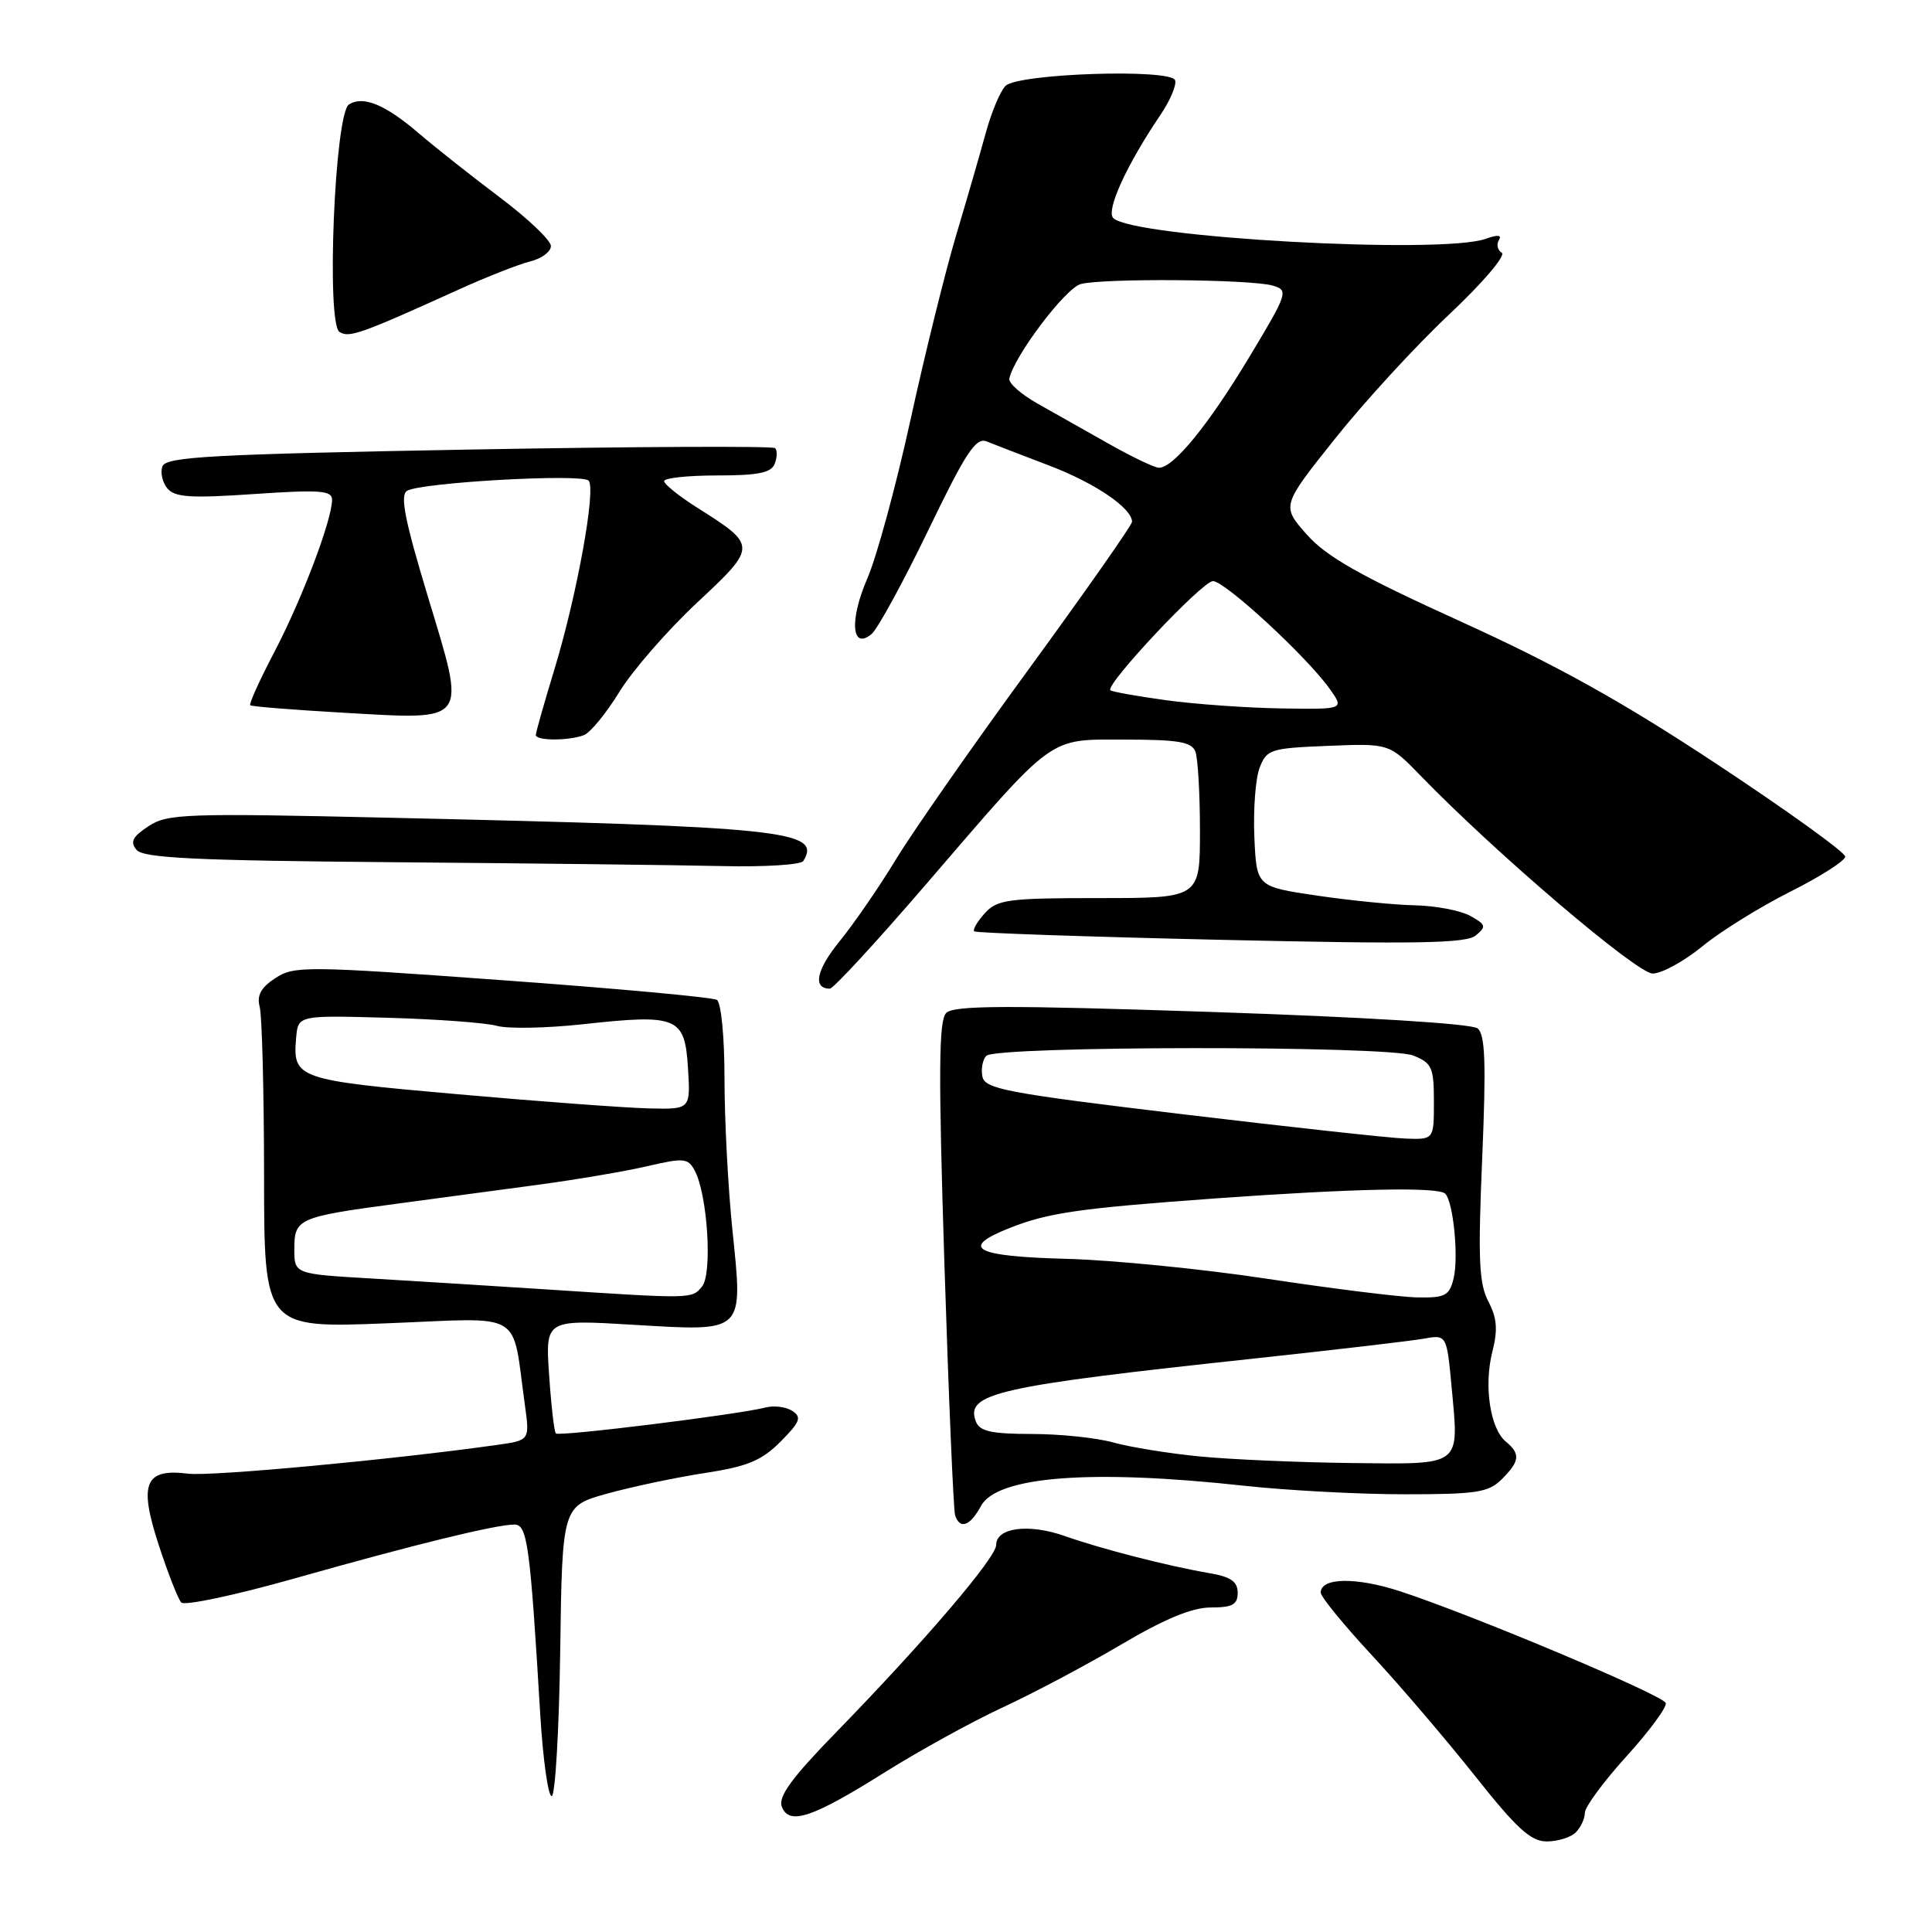 <?xml version="1.0" encoding="UTF-8" standalone="no"?>
<!DOCTYPE svg PUBLIC "-//W3C//DTD SVG 1.1//EN" "http://www.w3.org/Graphics/SVG/1.1/DTD/svg11.dtd" >
<svg xmlns="http://www.w3.org/2000/svg" xmlns:xlink="http://www.w3.org/1999/xlink" version="1.1" viewBox="0 0 256 256">
 <g >
 <path fill="currentColor"
d=" M 208.80 242.80 C 209.46 242.14 210.00 240.97 210.00 240.21 C 210.00 239.44 212.48 236.07 215.52 232.72 C 218.56 229.36 220.90 226.19 220.72 225.66 C 220.37 224.61 194.97 213.93 185.51 210.85 C 179.67 208.95 175.00 209.03 175.00 211.03 C 175.00 211.57 178.06 215.32 181.81 219.36 C 185.56 223.40 191.70 230.60 195.47 235.35 C 200.98 242.30 202.84 244.00 204.96 244.00 C 206.41 244.00 208.14 243.46 208.80 242.80 Z  M 117.32 234.79 C 121.82 231.97 128.81 228.12 132.84 226.25 C 136.88 224.38 143.94 220.64 148.53 217.93 C 154.32 214.51 157.96 213.00 160.43 213.00 C 163.31 213.00 164.00 212.62 164.00 211.05 C 164.00 209.57 163.08 208.93 160.25 208.45 C 154.72 207.50 145.95 205.25 141.08 203.53 C 136.32 201.85 132.00 202.41 132.00 204.71 C 132.00 206.39 122.50 217.51 110.77 229.56 C 104.91 235.57 103.09 238.07 103.59 239.39 C 104.56 241.91 107.61 240.89 117.32 234.79 Z  M 74.23 218.78 C 74.50 199.56 74.50 199.56 80.50 197.90 C 83.80 196.99 89.61 195.76 93.42 195.18 C 99.04 194.32 100.92 193.54 103.42 191.03 C 106.01 188.43 106.26 187.79 105.00 186.96 C 104.17 186.42 102.60 186.21 101.50 186.49 C 97.82 187.44 74.05 190.38 73.65 189.94 C 73.43 189.70 73.03 186.20 72.76 182.17 C 72.26 174.84 72.26 174.84 83.91 175.54 C 98.79 176.42 98.46 176.74 97.05 162.99 C 96.47 157.38 96.00 148.36 96.00 142.95 C 96.00 137.42 95.56 132.85 94.99 132.49 C 94.44 132.15 81.63 130.97 66.54 129.88 C 40.54 127.99 38.97 127.97 36.48 129.61 C 34.57 130.85 34.01 131.90 34.41 133.41 C 34.72 134.56 34.98 144.61 34.99 155.74 C 35.00 175.99 35.00 175.99 51.36 175.34 C 69.74 174.62 67.77 173.44 69.55 186.17 C 70.20 190.85 70.20 190.85 65.85 191.46 C 52.11 193.40 27.99 195.65 24.94 195.27 C 19.18 194.55 18.36 196.54 21.03 204.71 C 22.25 208.45 23.59 211.88 24.02 212.34 C 24.44 212.80 31.24 211.36 39.14 209.12 C 54.89 204.66 65.61 202.04 68.13 202.01 C 69.88 202.00 70.23 204.51 71.59 227.25 C 71.95 233.16 72.63 238.00 73.10 238.00 C 73.57 238.00 74.08 229.35 74.23 218.78 Z  M 129.97 199.57 C 132.08 195.61 144.56 194.65 164.86 196.87 C 170.55 197.49 180.11 198.00 186.11 198.00 C 195.67 198.00 197.24 197.76 199.00 196.00 C 201.39 193.61 201.49 192.65 199.53 191.02 C 197.45 189.30 196.60 183.63 197.74 179.13 C 198.49 176.18 198.36 174.64 197.21 172.44 C 195.97 170.07 195.83 166.80 196.40 153.45 C 196.93 140.82 196.80 137.08 195.79 136.27 C 195.02 135.64 180.90 134.77 160.56 134.09 C 133.24 133.18 126.37 133.21 125.37 134.23 C 124.38 135.23 124.34 142.19 125.14 167.50 C 125.70 185.10 126.34 200.06 126.55 200.75 C 127.16 202.71 128.54 202.23 129.97 199.57 Z  M 122.64 117.25 C 139.97 97.11 138.75 98.00 149.12 98.00 C 156.10 98.00 157.90 98.31 158.39 99.58 C 158.73 100.45 159.00 105.18 159.00 110.08 C 159.00 119.00 159.00 119.00 145.65 119.00 C 133.57 119.00 132.14 119.19 130.49 121.01 C 129.50 122.11 128.86 123.19 129.09 123.41 C 129.32 123.62 144.01 124.13 161.74 124.53 C 187.70 125.12 194.28 125.01 195.55 123.95 C 196.97 122.78 196.89 122.51 194.82 121.36 C 193.54 120.65 190.25 120.02 187.50 119.96 C 184.75 119.90 178.90 119.32 174.50 118.67 C 166.50 117.49 166.50 117.49 166.21 110.92 C 166.05 107.31 166.36 103.18 166.90 101.75 C 167.84 99.29 168.32 99.14 175.99 98.83 C 184.08 98.50 184.08 98.50 188.29 102.84 C 198.17 113.04 216.90 129.00 218.99 129.00 C 220.18 129.00 223.14 127.38 225.55 125.41 C 227.96 123.43 233.21 120.17 237.21 118.16 C 241.22 116.15 244.50 114.05 244.50 113.50 C 244.50 112.95 236.90 107.47 227.61 101.33 C 215.05 93.02 206.35 88.17 193.61 82.38 C 180.22 76.30 175.77 73.78 173.15 70.82 C 169.80 67.03 169.80 67.03 176.92 58.10 C 180.84 53.18 187.64 45.78 192.04 41.65 C 196.43 37.52 199.56 33.85 199.00 33.50 C 198.43 33.15 198.26 32.39 198.61 31.82 C 199.04 31.13 198.46 31.07 196.88 31.64 C 191.03 33.75 150.13 31.48 147.52 28.90 C 146.51 27.91 149.28 21.84 153.80 15.17 C 155.06 13.30 155.92 11.26 155.71 10.64 C 155.19 9.07 134.95 9.73 133.25 11.37 C 132.56 12.03 131.39 14.81 130.64 17.54 C 129.89 20.27 128.11 26.44 126.67 31.25 C 125.24 36.06 122.51 47.09 120.62 55.75 C 118.72 64.41 116.16 73.81 114.93 76.64 C 112.53 82.17 112.83 86.22 115.49 84.01 C 116.29 83.34 119.66 77.17 122.98 70.30 C 128.00 59.89 129.31 57.91 130.76 58.50 C 131.72 58.89 135.43 60.32 139.00 61.68 C 145.08 63.99 150.00 67.33 150.00 69.14 C 150.00 69.57 143.84 78.35 136.32 88.66 C 128.79 98.96 120.85 110.34 118.67 113.95 C 116.48 117.55 113.15 122.39 111.26 124.71 C 108.17 128.50 107.65 131.00 109.96 131.00 C 110.43 131.00 116.13 124.81 122.64 117.25 Z  M 106.44 114.09 C 108.94 110.05 103.98 109.54 51.45 108.35 C 24.61 107.74 22.20 107.82 19.69 109.47 C 17.56 110.86 17.21 111.55 18.09 112.61 C 19.00 113.70 25.90 114.03 52.36 114.25 C 70.59 114.40 90.09 114.63 95.69 114.76 C 101.30 114.89 106.13 114.59 106.44 114.09 Z  M 77.37 97.41 C 78.22 97.09 80.34 94.50 82.08 91.66 C 83.83 88.82 88.45 83.52 92.35 79.87 C 100.35 72.40 100.35 72.30 92.40 67.28 C 89.98 65.75 88.00 64.16 88.00 63.75 C 88.00 63.34 91.16 63.00 95.03 63.00 C 100.45 63.00 102.20 62.65 102.65 61.46 C 102.98 60.61 103.01 59.67 102.71 59.38 C 102.42 59.09 84.16 59.17 62.14 59.57 C 28.20 60.19 22.01 60.52 21.53 61.78 C 21.22 62.59 21.51 63.91 22.17 64.71 C 23.16 65.90 25.26 66.04 33.69 65.46 C 42.39 64.87 44.00 64.99 44.00 66.22 C 44.00 68.88 40.02 79.38 36.39 86.32 C 34.42 90.08 32.97 93.28 33.16 93.45 C 33.35 93.62 38.90 94.06 45.50 94.44 C 62.23 95.39 61.81 95.96 56.73 79.16 C 53.65 68.99 52.98 65.63 53.93 65.04 C 55.73 63.93 77.14 62.72 78.00 63.69 C 79.00 64.81 76.46 78.81 73.48 88.64 C 72.11 93.12 71.00 97.06 71.00 97.39 C 71.00 98.17 75.36 98.18 77.37 97.41 Z  M 61.00 38.27 C 64.58 36.65 68.74 35.02 70.25 34.64 C 71.76 34.27 73.00 33.35 73.00 32.60 C 73.00 31.86 69.96 28.96 66.25 26.17 C 62.54 23.38 57.70 19.55 55.50 17.67 C 51.05 13.85 48.13 12.65 46.24 13.84 C 44.35 15.02 43.20 42.89 44.99 43.99 C 46.29 44.79 47.74 44.28 61.00 38.27 Z  M 72.50 170.86 C 65.35 170.40 54.89 169.74 49.25 169.41 C 39.00 168.81 39.00 168.81 39.00 165.51 C 39.00 161.48 39.50 161.25 52.50 159.51 C 58.00 158.77 66.55 157.63 71.50 156.96 C 76.45 156.29 82.88 155.20 85.79 154.52 C 90.61 153.40 91.17 153.45 92.05 155.10 C 93.76 158.29 94.42 168.79 93.02 170.48 C 91.65 172.12 91.83 172.12 72.50 170.86 Z  M 60.63 144.99 C 39.31 143.11 38.77 142.92 39.24 137.51 C 39.50 134.53 39.50 134.53 51.34 134.86 C 57.85 135.04 64.37 135.52 65.84 135.93 C 67.30 136.34 72.42 136.24 77.21 135.72 C 89.79 134.34 90.74 134.74 91.16 141.50 C 91.50 147.00 91.50 147.00 86.00 146.87 C 82.97 146.80 71.56 145.96 60.63 144.99 Z  M 159.00 192.99 C 154.88 192.59 149.70 191.75 147.50 191.13 C 145.30 190.52 140.45 190.01 136.72 190.01 C 131.35 190.00 129.81 189.66 129.31 188.36 C 127.87 184.61 131.99 183.68 166.50 179.98 C 176.95 178.85 186.89 177.69 188.60 177.39 C 191.70 176.83 191.70 176.83 192.35 183.84 C 193.33 194.42 193.85 194.02 179.14 193.86 C 172.19 193.78 163.12 193.39 159.00 192.99 Z  M 168.00 169.46 C 159.47 168.16 147.44 166.96 141.25 166.80 C 129.13 166.48 127.09 165.37 133.75 162.73 C 138.88 160.69 143.01 160.10 161.00 158.80 C 179.40 157.48 190.59 157.25 191.50 158.17 C 192.58 159.25 193.30 166.66 192.60 169.44 C 192.04 171.70 191.47 171.99 187.73 171.91 C 185.40 171.86 176.53 170.75 168.00 169.46 Z  M 156.51 147.62 C 133.38 144.84 130.49 144.30 130.17 142.64 C 129.97 141.62 130.21 140.39 130.70 139.90 C 132.03 138.57 183.91 138.53 187.25 139.86 C 189.74 140.85 190.00 141.43 190.00 145.98 C 190.00 151.00 190.00 151.00 186.25 150.87 C 184.19 150.80 170.81 149.33 156.51 147.62 Z  M 154.50 92.78 C 150.65 92.25 147.33 91.66 147.13 91.46 C 146.41 90.74 159.32 77.00 160.72 77.00 C 162.31 77.00 173.12 86.97 176.17 91.25 C 178.14 94.00 178.14 94.00 169.82 93.87 C 165.24 93.80 158.35 93.31 154.50 92.78 Z  M 147.00 58.85 C 143.97 57.14 139.70 54.72 137.50 53.49 C 135.30 52.25 133.61 50.76 133.74 50.16 C 134.40 47.15 141.17 38.19 143.20 37.64 C 146.18 36.84 165.85 37.00 168.67 37.85 C 170.76 38.47 170.64 38.84 165.52 47.34 C 160.10 56.35 155.47 62.01 153.56 61.98 C 152.98 61.97 150.03 60.56 147.00 58.85 Z "/>
</g>
</svg>